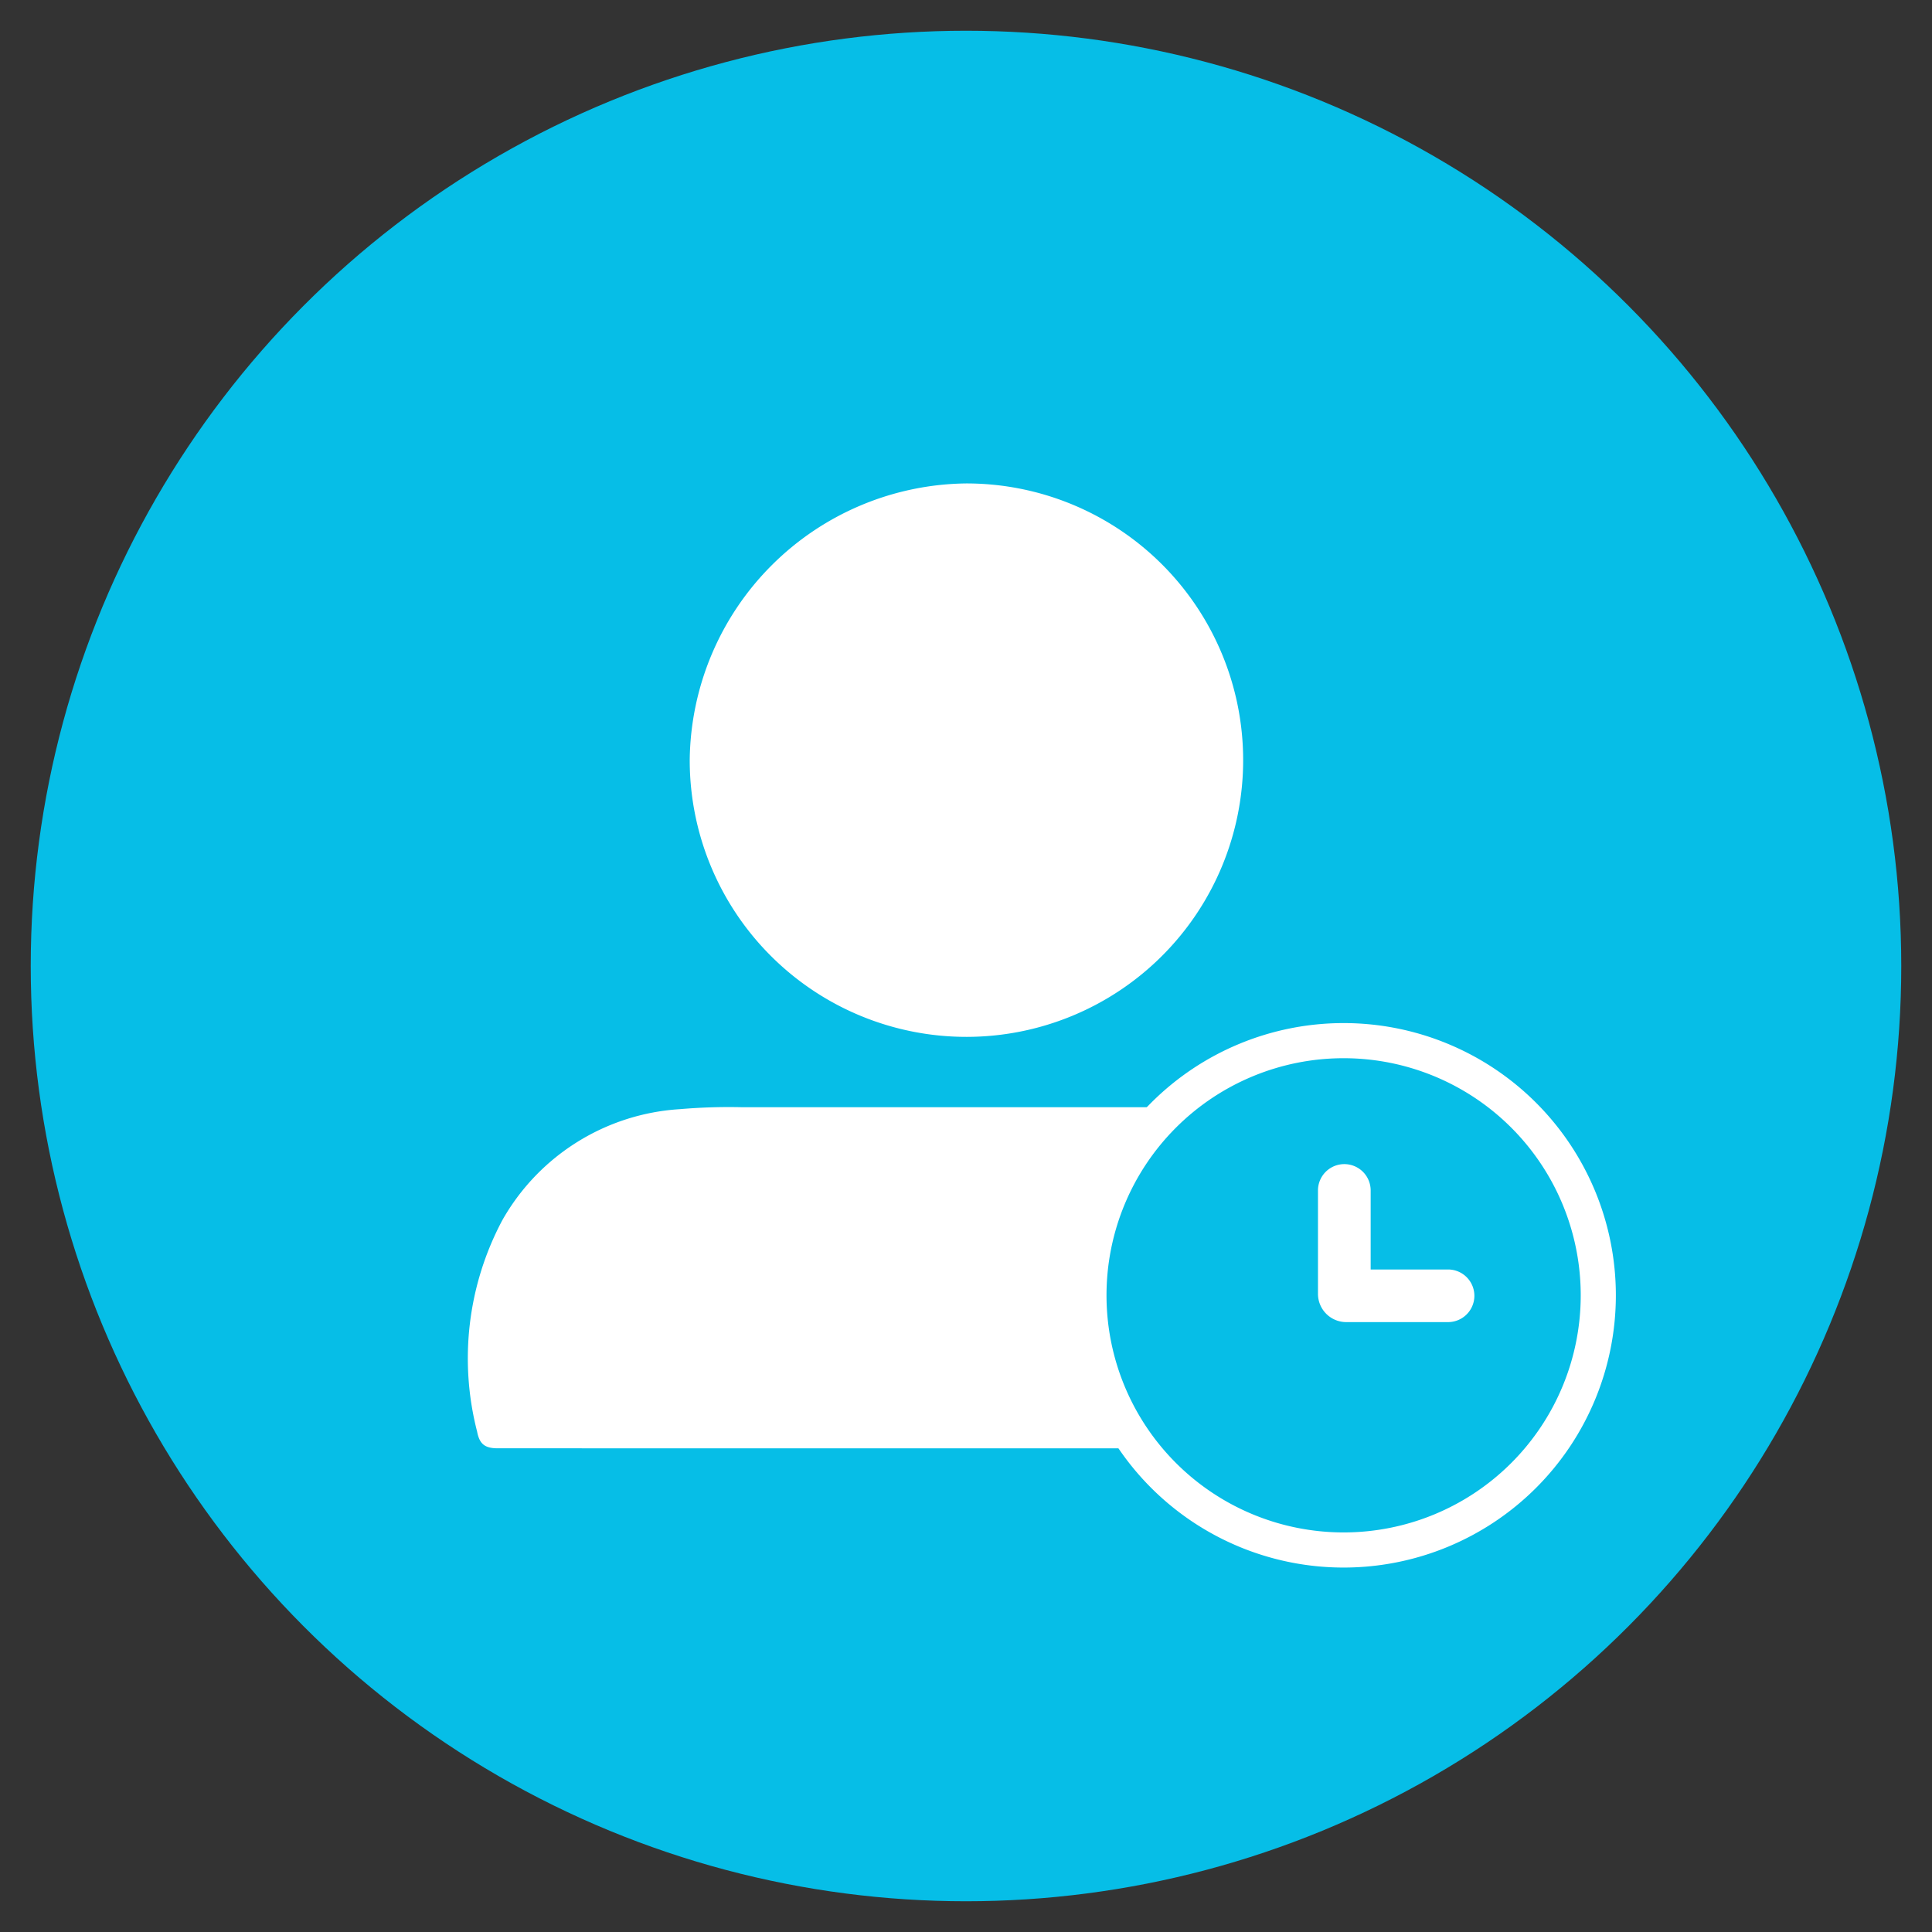 <svg xmlns="http://www.w3.org/2000/svg" viewBox="0 0 220 220">
  <rect x="0" y="0" width="220" height="220" fill="#333333" stroke="none"/>
  <defs>
    <style>
      .blue-fill {
        fill: #06bee7;
      }

      .white-fill {
        fill: #fff;
      }
    </style>
  </defs>
  <title>icon-athlete-invited</title>
  <g id="icon-athlete-invited">
    <g>
      <circle class="blue-fill" cx="110" cy="110" r="106.5"/>
      <g>
        <g>
          <path class="white-fill" d="M56.68,164.92c-1.49,0-2.08-.5-2.35-1.9a33.45,33.45,0,0,1,2.88-24.09A25,25,0,0,1,77.45,126.3a64.73,64.73,0,0,1,7-.22h55.1a27.56,27.56,0,0,1,15.12,4.19,25.34,25.34,0,0,1,11.52,17.6A38.83,38.83,0,0,1,165.8,163a2,2,0,0,1-2,1.93,1.63,1.63,0,0,1-.31,0Z"/>
          <path class="white-fill" d="M110,55.05A31.51,31.51,0,1,1,78.54,86.62V86.5A31.85,31.85,0,0,1,110,55.05Z"/>
        </g>
        <circle class="blue-fill" cx="152.98" cy="147.5" r="29"/>
        <path class="white-fill" d="M153,178.5a31,31,0,1,1,31-31A31,31,0,0,1,153,178.5Zm0-58a27,27,0,1,0,27,27A27,27,0,0,0,153,120.5Z"/>
        <path class="white-fill" d="M167.89,147.55h0a3,3,0,0,1-3,3H153.3a3.22,3.22,0,0,1-3.22-3.22V135.56a3,3,0,0,1,3-3h0a3,3,0,0,1,3,3v9h8.92A3,3,0,0,1,167.89,147.55Z"/>
      </g>
    </g>
  </g>
</svg>
